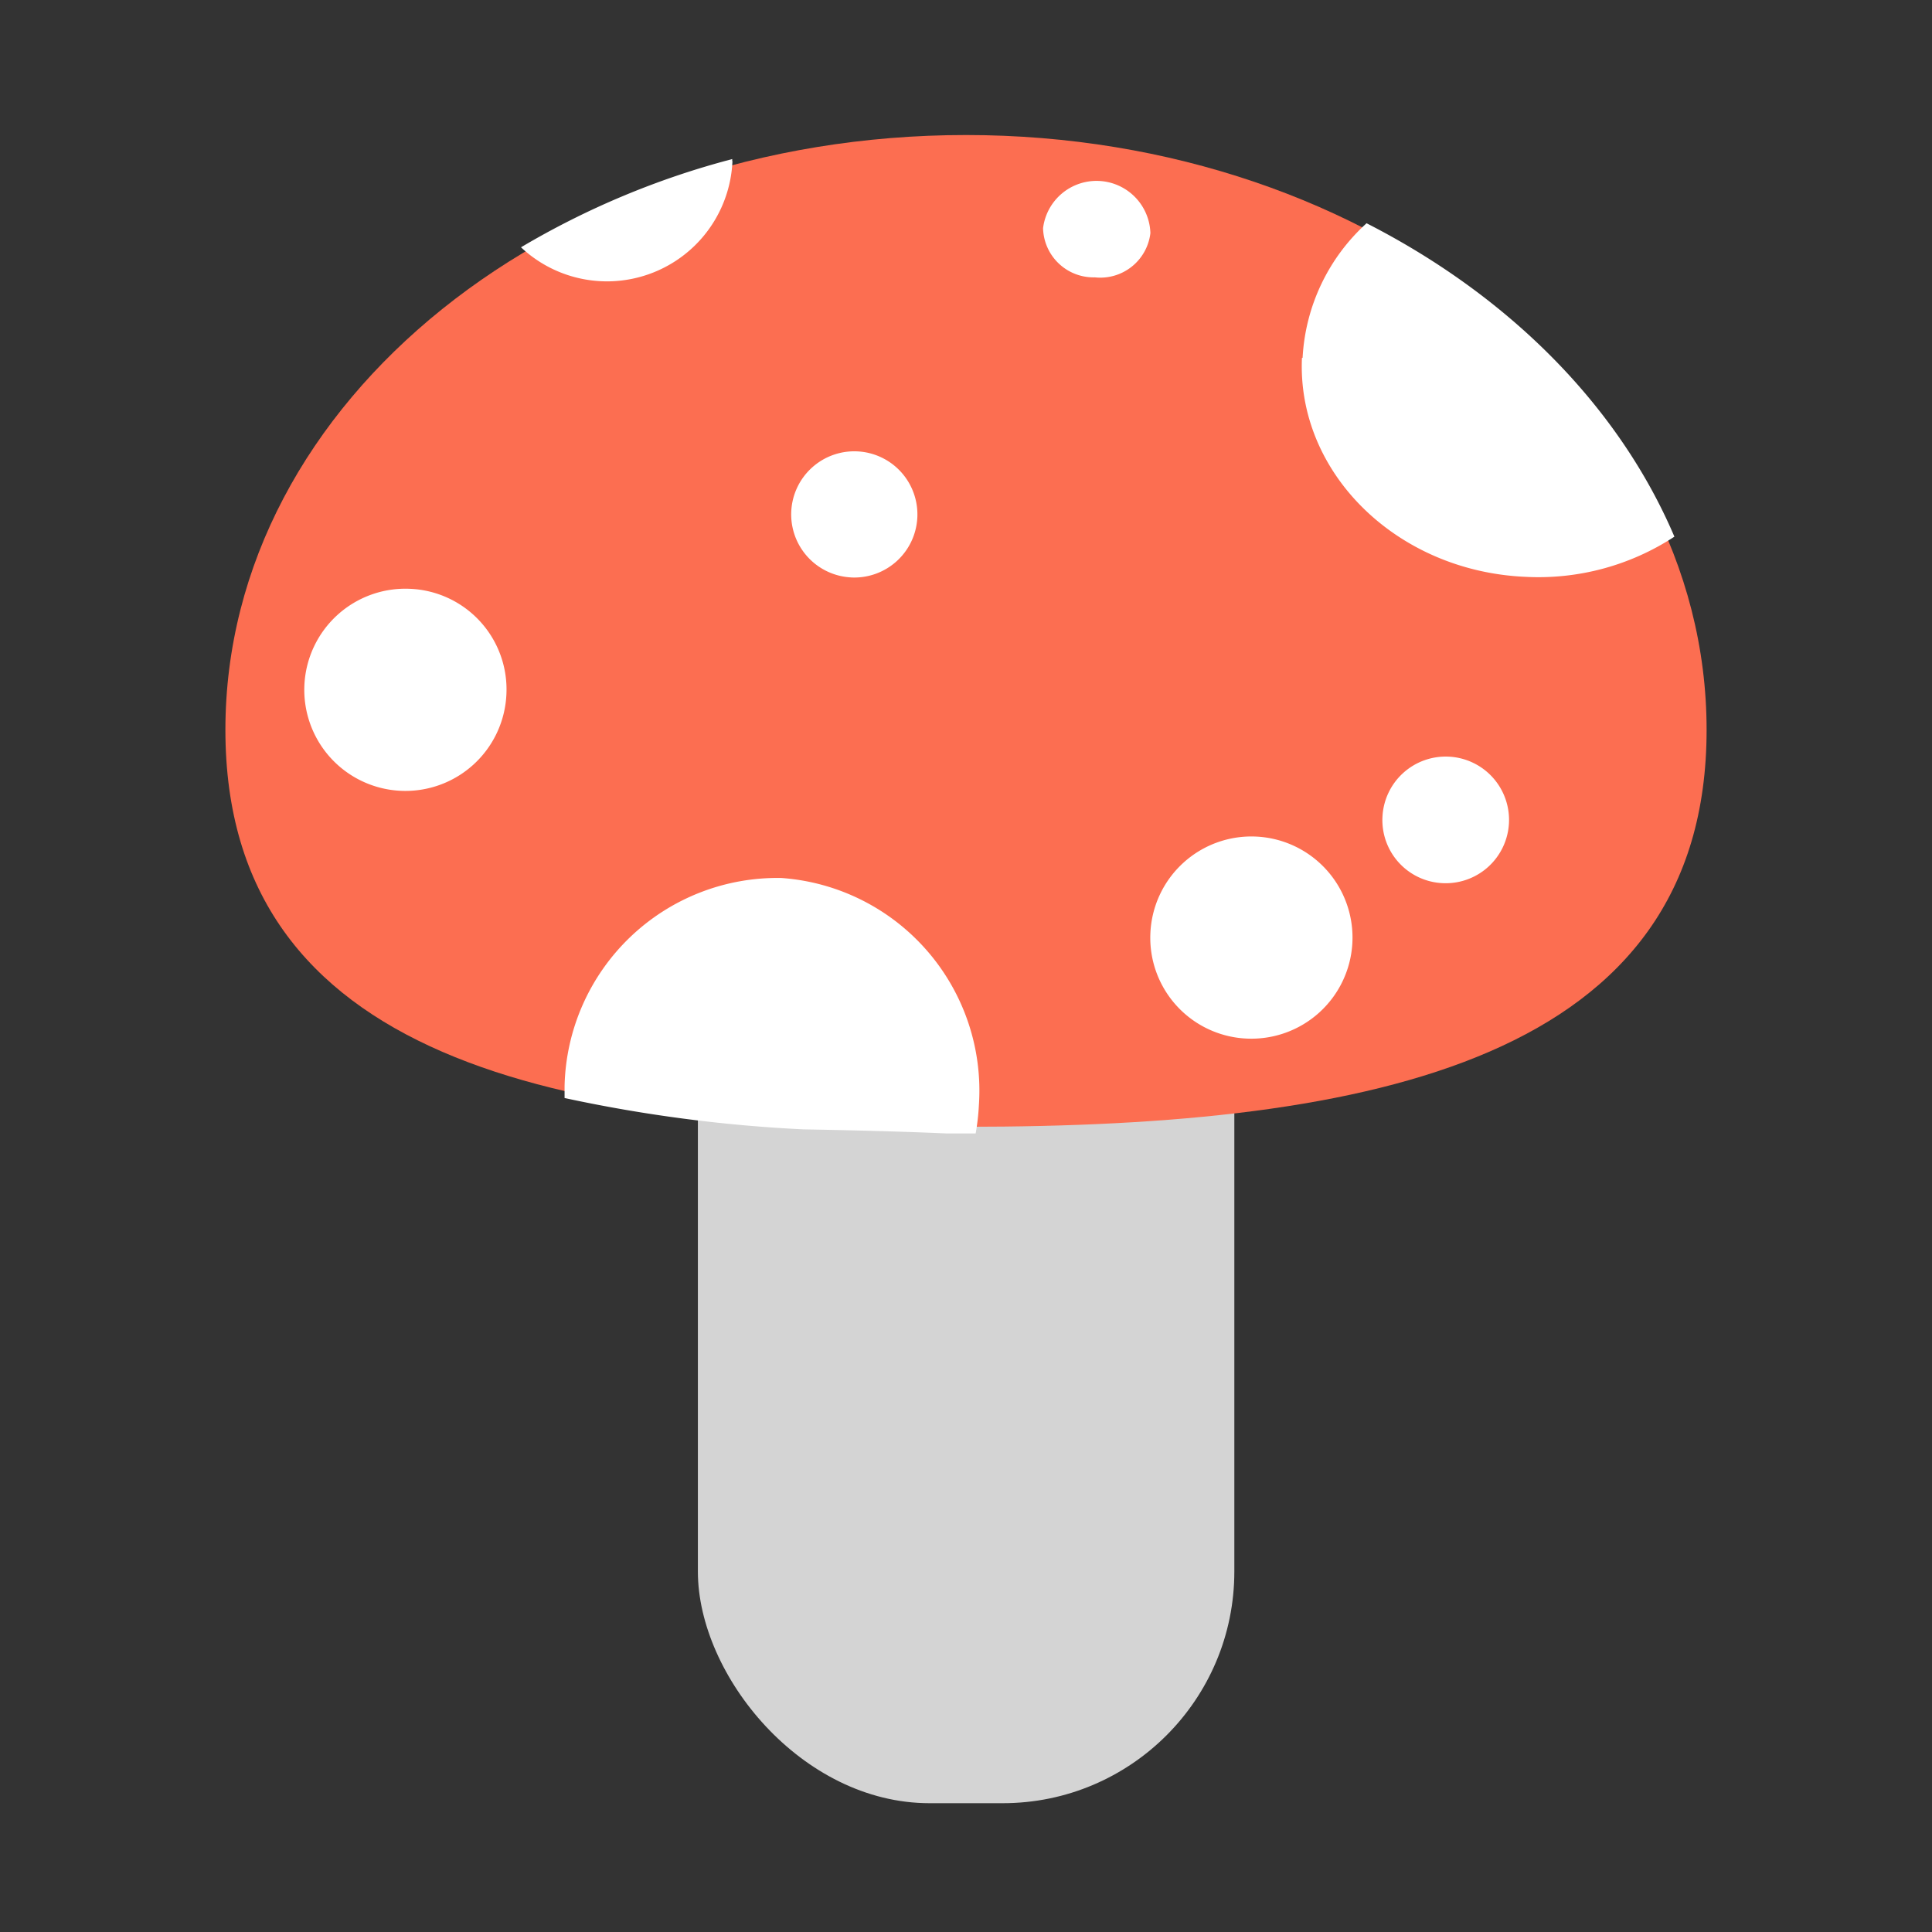 <svg xmlns="http://www.w3.org/2000/svg" viewBox="0 0 90 90"><rect x="0" y="0" width="90" height="90" fill="#333333" stroke="none"/><defs><style>.cls-1{fill:#d4d4d4;}.cls-2{fill:#fc6e51;}.cls-3{fill:#fff;}</style></defs><title>mushroom</title><g id="mushroom"><rect class="cls-1" x="32.51" y="39.91" width="24.99" height="44.09" rx="10.79" ry="10.79"/><path class="cls-2" d="M79.5,34c0,15.31-15.45,18.49-34.5,18.49S10.5,49.34,10.5,34,25.95,6.29,45,6.29,79.5,18.71,79.5,34Z"/><path class="cls-3" d="M45.6,51.49a10.41,10.41,0,0,1-.15,1.31H44.08c-2.28-.1-4.48-.15-6.65-.19A68.1,68.1,0,0,1,26.3,51.15c0-.18,0-.36,0-.55A9.92,9.92,0,0,1,36.4,40.9,9.93,9.93,0,0,1,45.6,51.49ZM19.12,27.43a4.71,4.71,0,1,0,4.47,4.92A4.69,4.69,0,0,0,19.12,27.43ZM58.06,48.38a4.71,4.71,0,1,0-4.47-4.92A4.7,4.7,0,0,0,58.06,48.38ZM34.11,7.49s0-.05,0-.08a38.41,38.41,0,0,0-9.84,4.11,5.85,5.85,0,0,0,9.85-4ZM51,12.92a2.35,2.35,0,0,0,2.59-2.06,2.51,2.51,0,0,0-5-.23A2.35,2.35,0,0,0,51,12.92Zm9.65,3.75c-.24,5.36,4.41,9.93,10.39,10.2A11.56,11.56,0,0,0,78,25c-2.59-6.08-7.7-11.21-14.34-14.6A9.11,9.11,0,0,0,60.68,16.67Zm-21,10.23a2.94,2.94,0,1,0-2.79-3.08A2.94,2.94,0,0,0,39.68,26.9ZM67.19,41.14a2.95,2.95,0,1,0-2.79-3.08A2.94,2.94,0,0,0,67.19,41.14Z"/></g></svg>